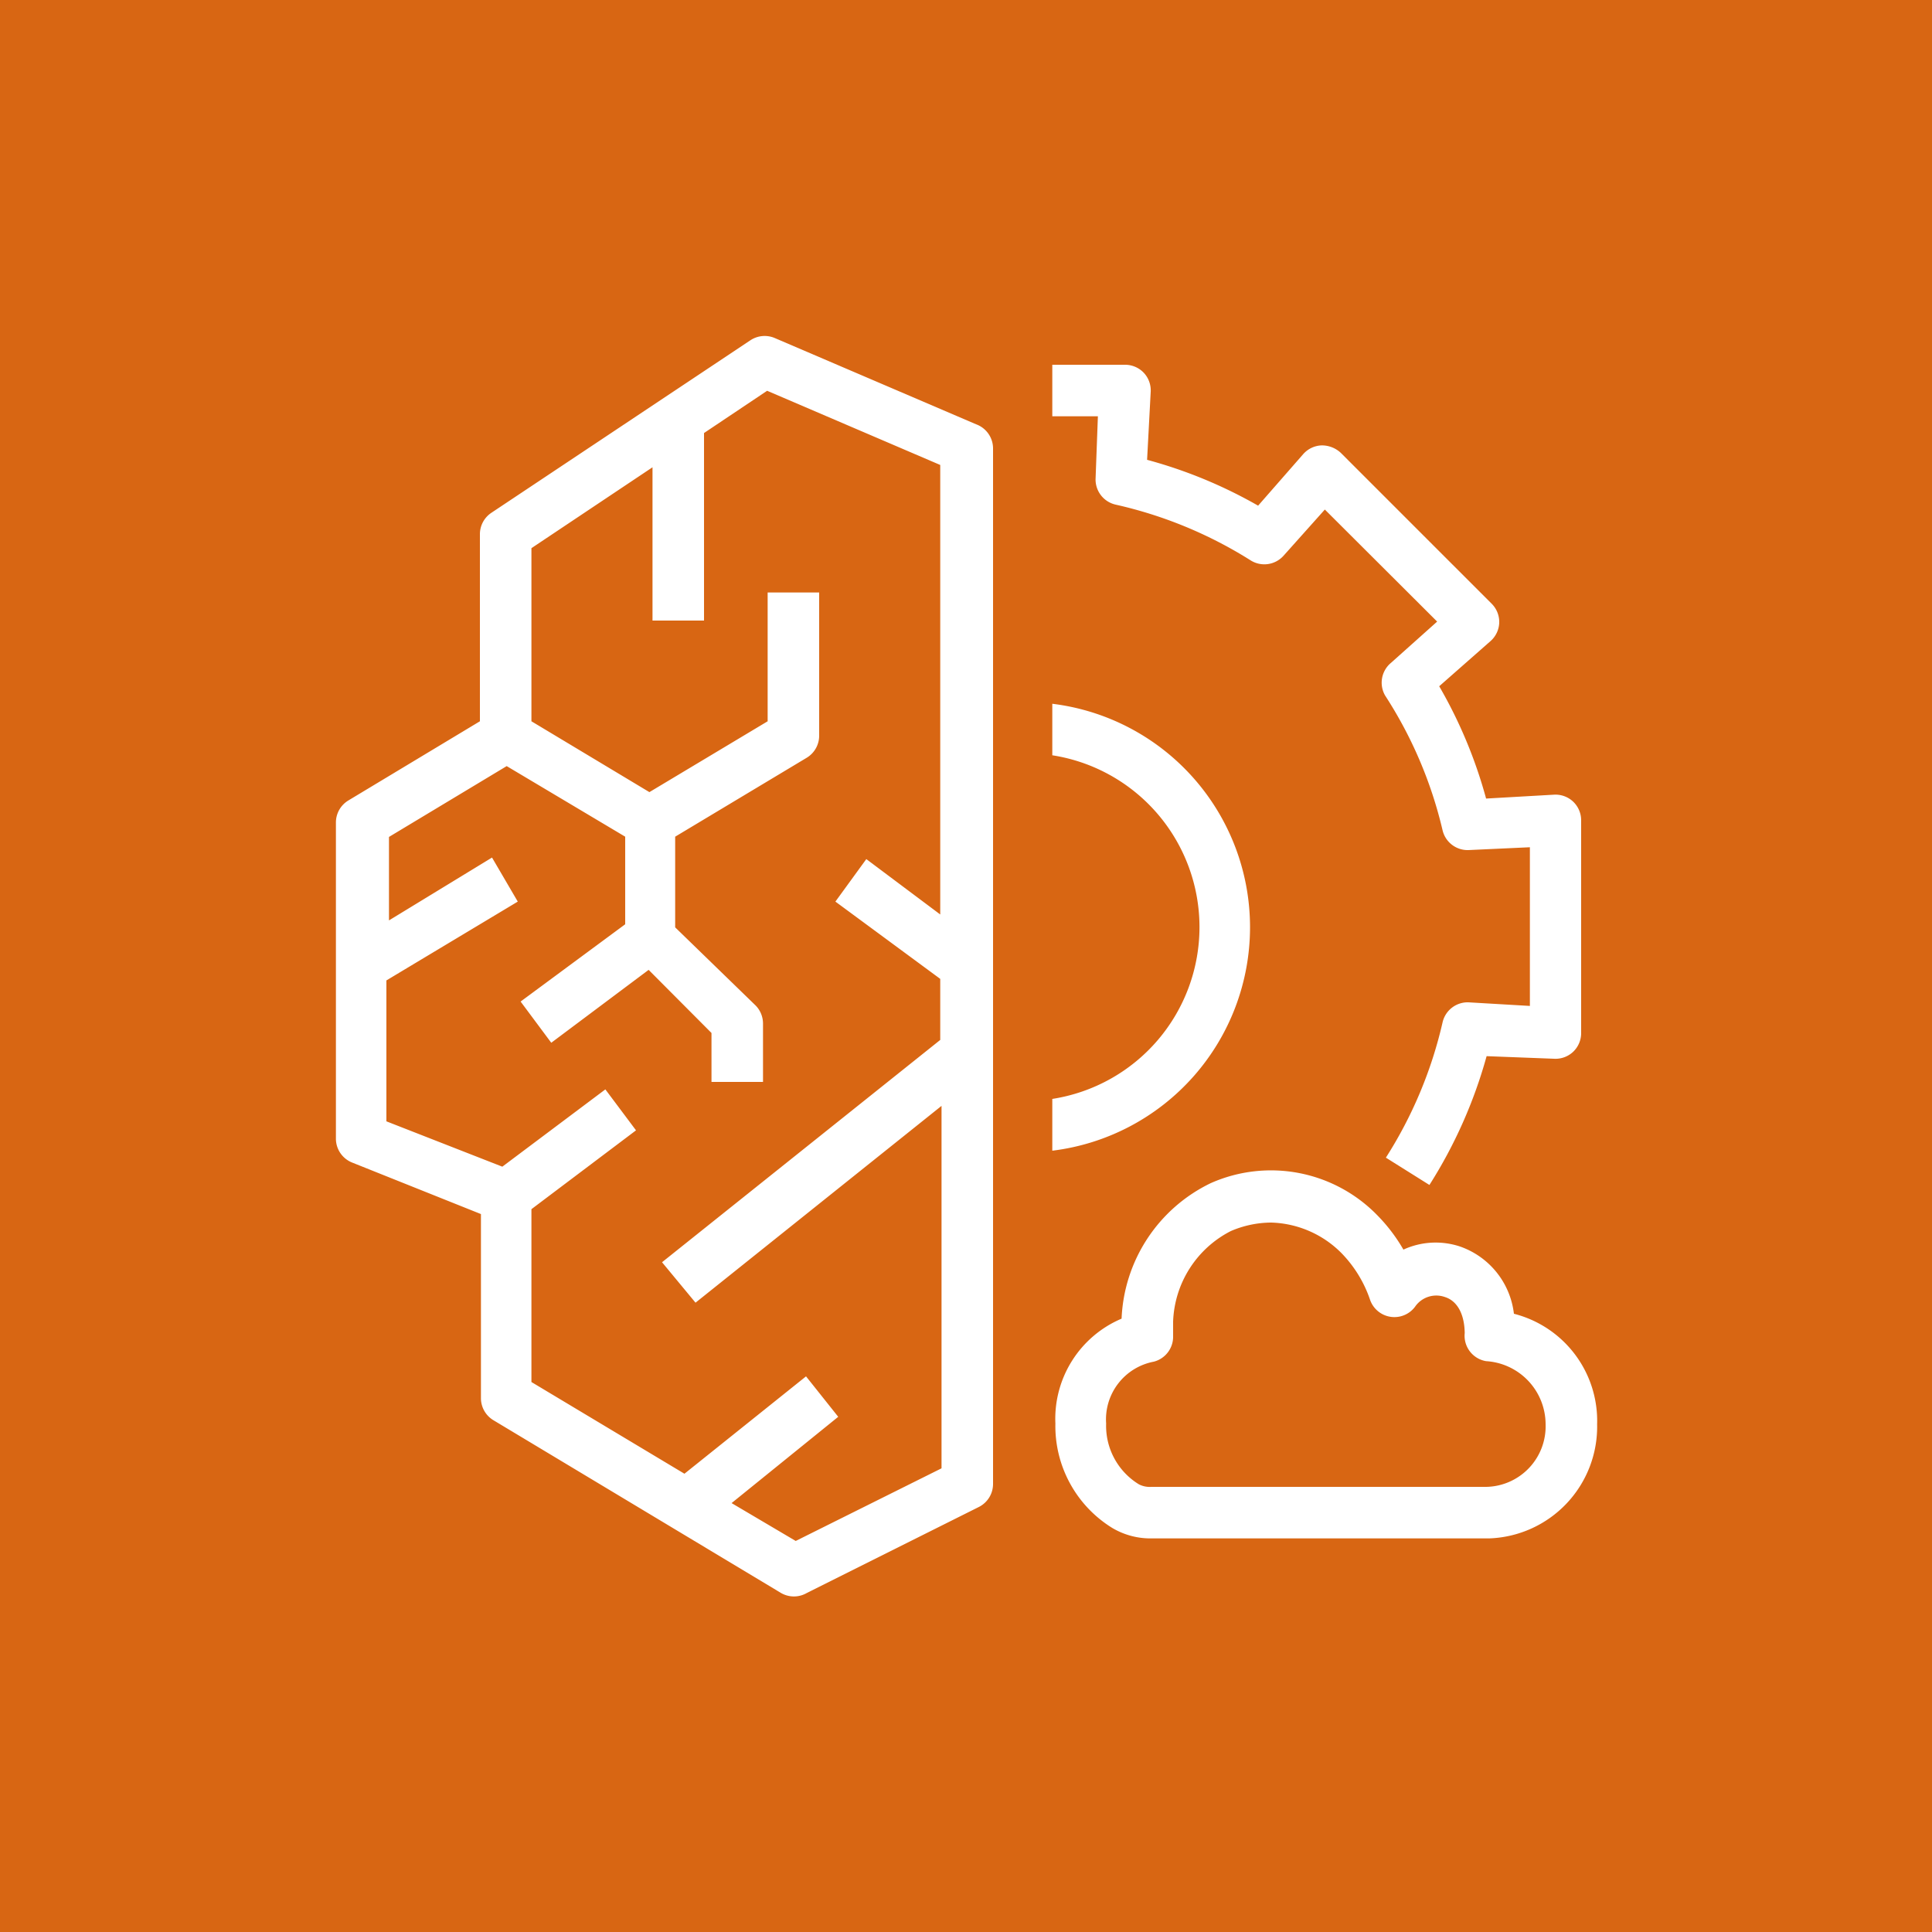 <svg xmlns="http://www.w3.org/2000/svg" width="75" height="75" viewBox="0 0 75 75"><title>AWS-Compute-Optimizer_light-bg</title><g id="Background"><rect id="Green_Light_BG" data-name="Green Light BG" width="75" height="75" style="fill:#d86613"/></g><g id="Example"><path d="M58.77,51a3.15,3.15,0,0,0-2.09-2.61,3,3,0,0,0-2.2.12,6.55,6.55,0,0,0-1-1.32A5.76,5.76,0,0,0,47,45.93a6.12,6.12,0,0,0-3.46,5.26,4.22,4.22,0,0,0-2.57,4.07,4.65,4.65,0,0,0,2.2,4.05,2.9,2.9,0,0,0,1.56.41H57.82A4.34,4.34,0,0,0,62,55.29,4.29,4.29,0,0,0,58.77,51ZM57.7,57.72h-13a.92.92,0,0,1-.49-.1,2.66,2.66,0,0,1-1.27-2.36,2.28,2.28,0,0,1,1.85-2.4,1,1,0,0,0,.75-1l0-.55a4.11,4.11,0,0,1,2.24-3.52,4,4,0,0,1,1.57-.33,4,4,0,0,1,2.74,1.2,4.81,4.81,0,0,1,1.1,1.81,1,1,0,0,0,1.74.26,1,1,0,0,1,1.16-.38c.48.15.76.66.77,1.4a1,1,0,0,0,.83,1.09A2.46,2.46,0,0,1,60,55.29,2.35,2.35,0,0,1,57.7,57.72ZM37.89,16.47l-7.82-3.35a1,1,0,0,0-.94.09l-10.06,6.7a1,1,0,0,0-.44.83V28l-5.1,3.07a1,1,0,0,0-.49.86V44.2a1,1,0,0,0,.63.93l5,2v7.15a1,1,0,0,0,.48.85l11.17,6.71a1,1,0,0,0,1,0L38,58.5a1,1,0,0,0,.55-.89V17.39A1,1,0,0,0,37.89,16.47Zm-7,43.35L28.4,58.35,32.54,55l-1.25-1.57-4.72,3.78-5.94-3.56V46.94l4.06-3.06L23.5,42.29l-4,3L15,43.53V38.06L20.1,35l-1-1.71-4,2.44V32.49l4.57-2.75,4.6,2.74v3.4l-4.06,3,1.19,1.6,3.78-2.83,2.44,2.45V42h2V39.73a1,1,0,0,0-.29-.7L26.21,36V32.48l5.1-3.06a1,1,0,0,0,.49-.86V23h-2v5l-4.59,2.75L20.63,28V21.28l4.7-3.14v5.95h2V16.81l2.45-1.64,6.72,2.88V35.5l-2.87-2.15L32.43,35l4.07,3v2.37L25.7,49,27,50.57l9.55-7.64V57ZM42.62,16.16H40.85v-2h2.83a1,1,0,0,1,.72.31,1,1,0,0,1,.27.74l-.14,2.64a18.23,18.23,0,0,1,4.31,1.78l1.75-2a1,1,0,0,1,.72-.34,1.08,1.08,0,0,1,.74.29l5.85,5.85a1,1,0,0,1,.3.74,1,1,0,0,1-.33.71l-2,1.76A18.26,18.26,0,0,1,57.69,31l2.63-.15a1,1,0,0,1,.75.27,1,1,0,0,1,.31.73V40.1a1,1,0,0,1-.31.73,1,1,0,0,1-.75.27L57.71,41a18.5,18.5,0,0,1-2.22,5L53.8,44.94A16.67,16.67,0,0,0,56,39.69a1,1,0,0,1,1-.78l2.39.14V32.89L57,33a1,1,0,0,1-1-.77A16.54,16.54,0,0,0,53.77,27,1,1,0,0,1,54,25.73l1.79-1.6-4.36-4.35-1.6,1.79a1,1,0,0,1-1.27.19,16.67,16.67,0,0,0-5.25-2.17,1,1,0,0,1-.78-1Zm-1.77,28.5v-2a6.75,6.75,0,0,0,0-13.34v-2a8.74,8.74,0,0,1,0,17.35Z" style="fill:#fff"/></g></svg>